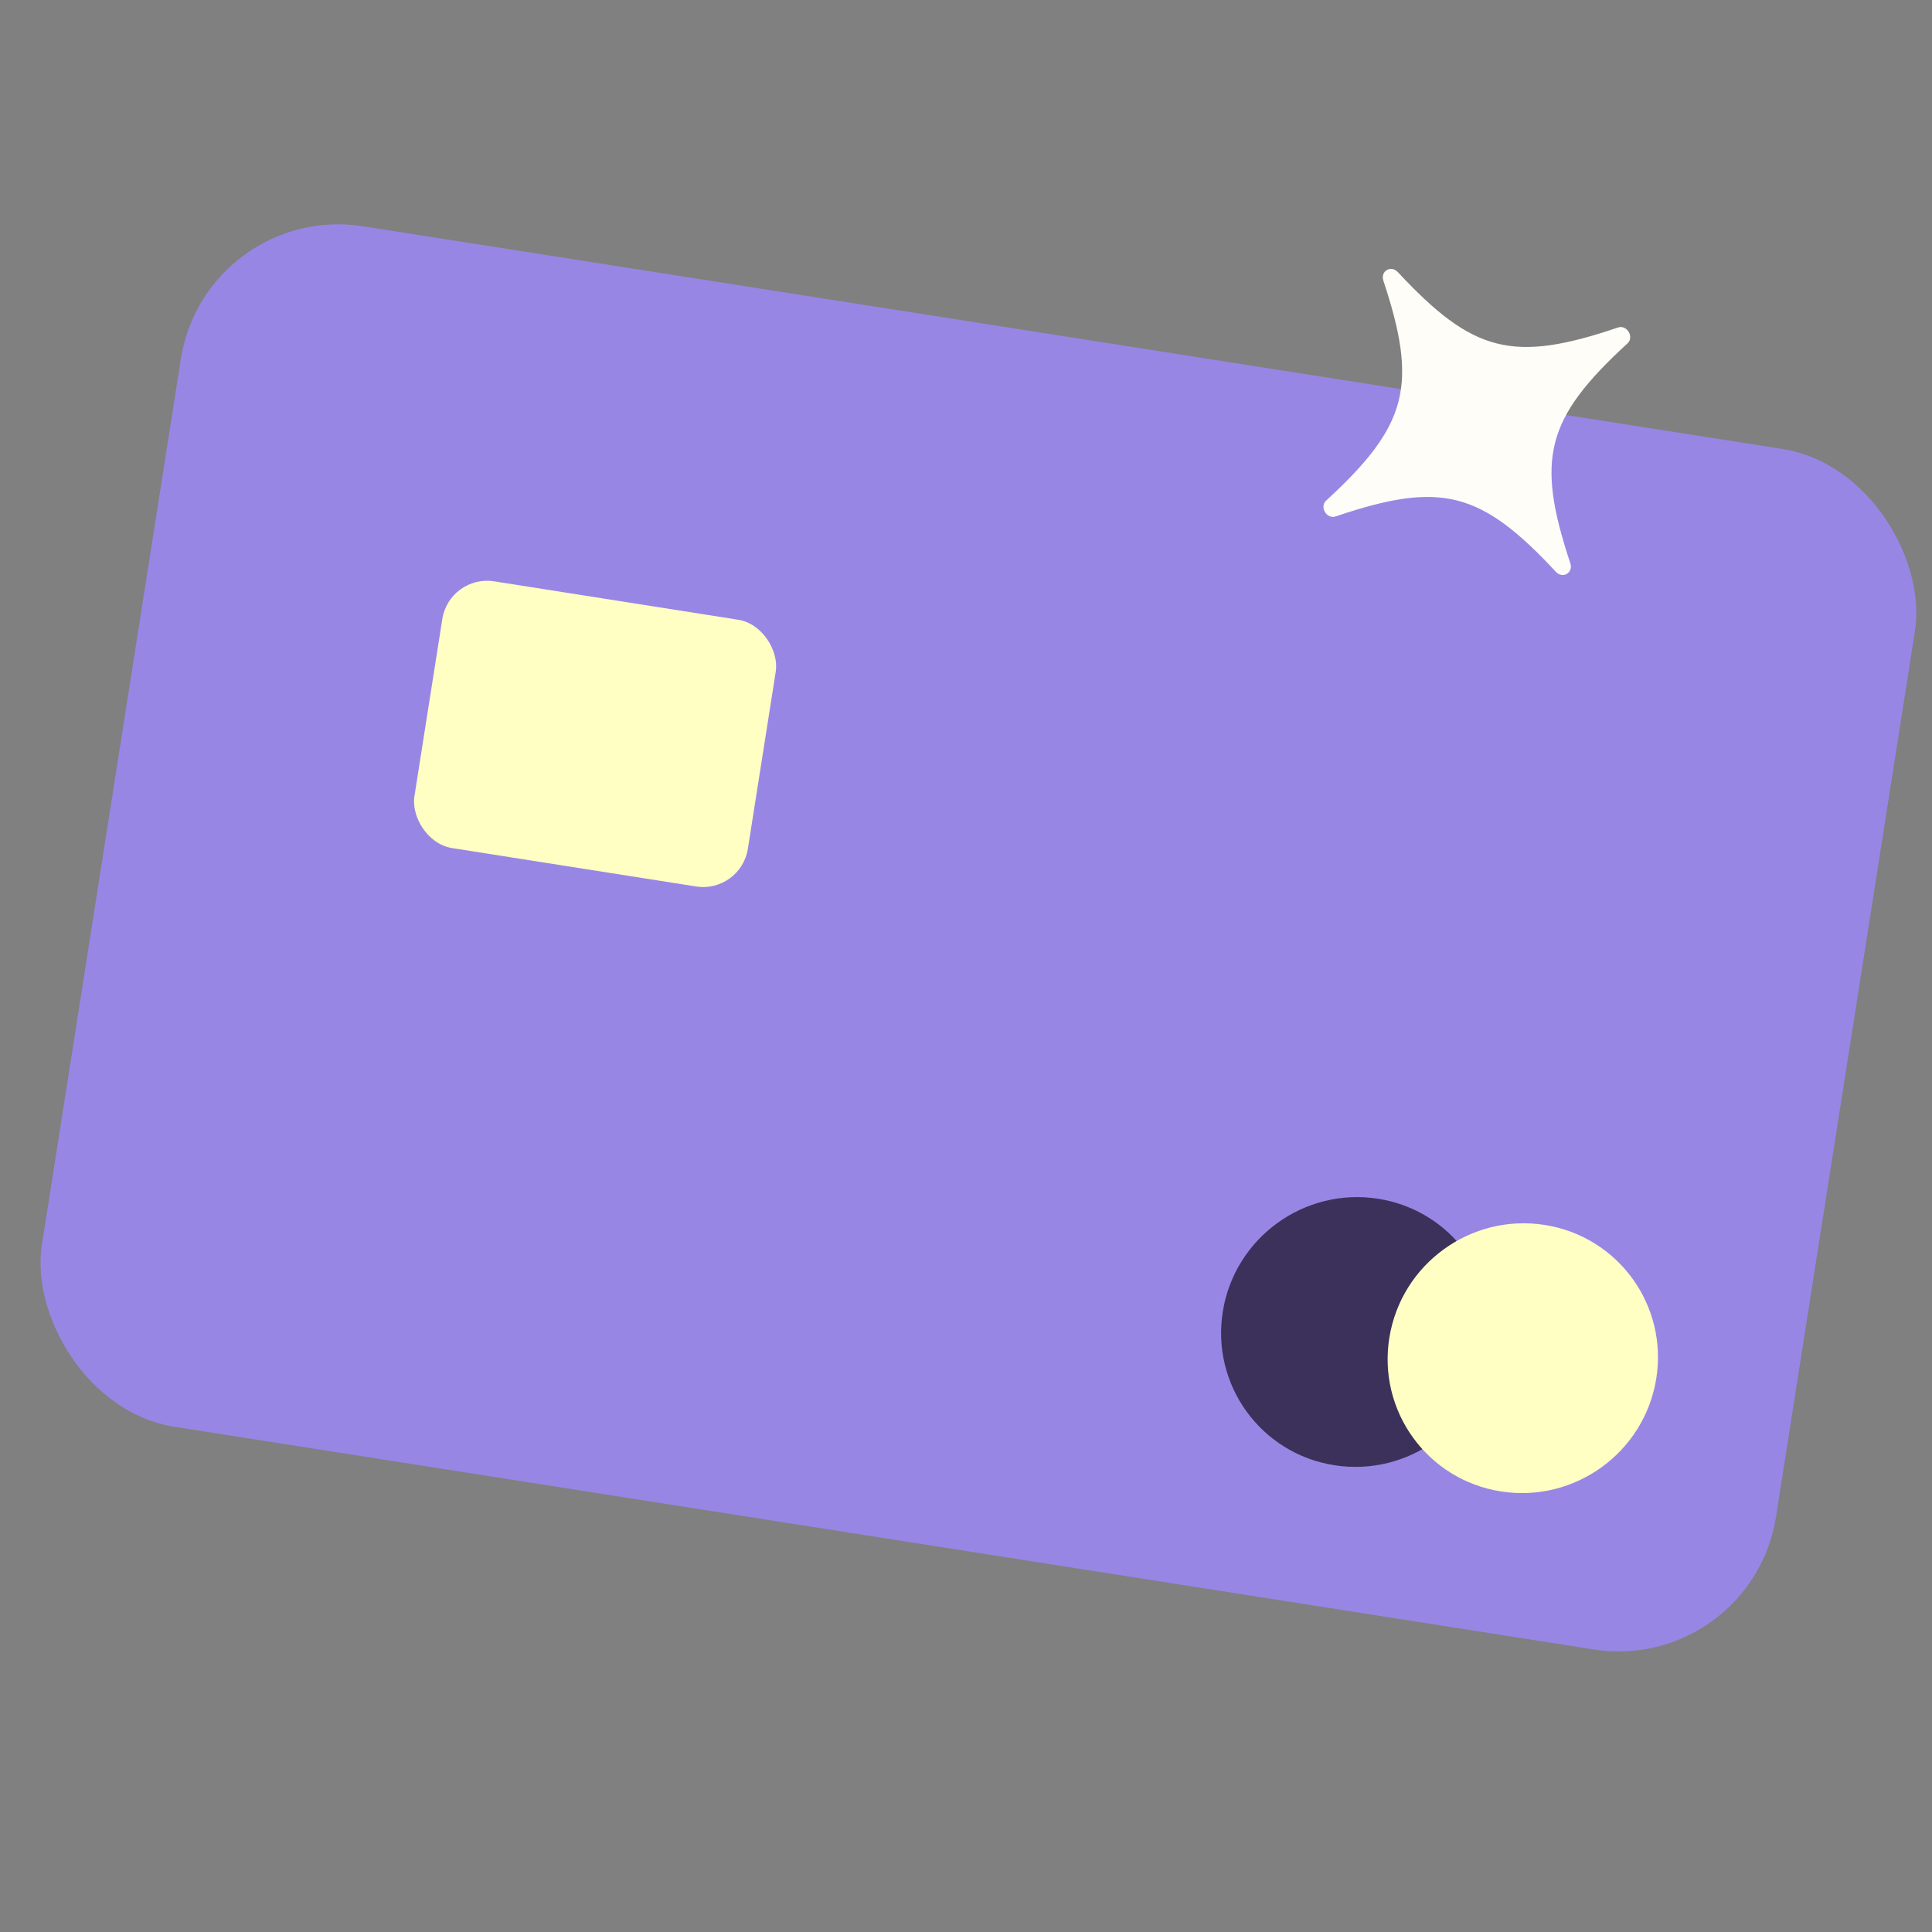 <svg width="56" height="56" viewBox="0 0 56 56" fill="none" xmlns="http://www.w3.org/2000/svg">
<rect x="0" y="0" width="56" height="56" fill="#808080" stroke="none"/>
<g clip-path="url(#clip0_2683_14387)">
<rect width="50.874" height="35.221" rx="4.617" transform="matrix(0.988 0.155 -0.155 0.988 5.958 5.843)" fill="#9886E5"/>
<ellipse cx="3.913" cy="3.913" rx="3.913" ry="3.913" transform="matrix(0.988 0.155 -0.162 0.987 36.08 34.14)" fill="#3C315B"/>
<ellipse cx="3.913" cy="3.913" rx="3.913" ry="3.913" transform="matrix(0.988 0.155 -0.162 0.987 40.907 34.899)" fill="#FFFFC4"/>
<rect x="13.025" y="16.646" width="9.784" height="7.827" rx="1.312" transform="rotate(8.944 13.025 16.646)" fill="#FFFFC4"/>
<path d="M40.514 7.884C42.692 10.222 43.849 10.528 46.899 9.493C47.16 9.404 47.376 9.77 47.172 9.955C44.8 12.134 44.512 13.295 45.517 16.329C45.608 16.602 45.296 16.787 45.099 16.575C42.922 14.238 41.766 13.934 38.715 14.969C38.454 15.057 38.238 14.692 38.442 14.507C40.814 12.328 41.101 11.167 40.097 8.133C40.006 7.859 40.318 7.675 40.515 7.886L40.515 7.884L40.514 7.884Z" fill="#FFFDF8"/>
</g>
<defs>
<clipPath id="clip0_2683_14387">
<rect width="56" height="56" fill="white"/>
</clipPath>
</defs>
</svg>
